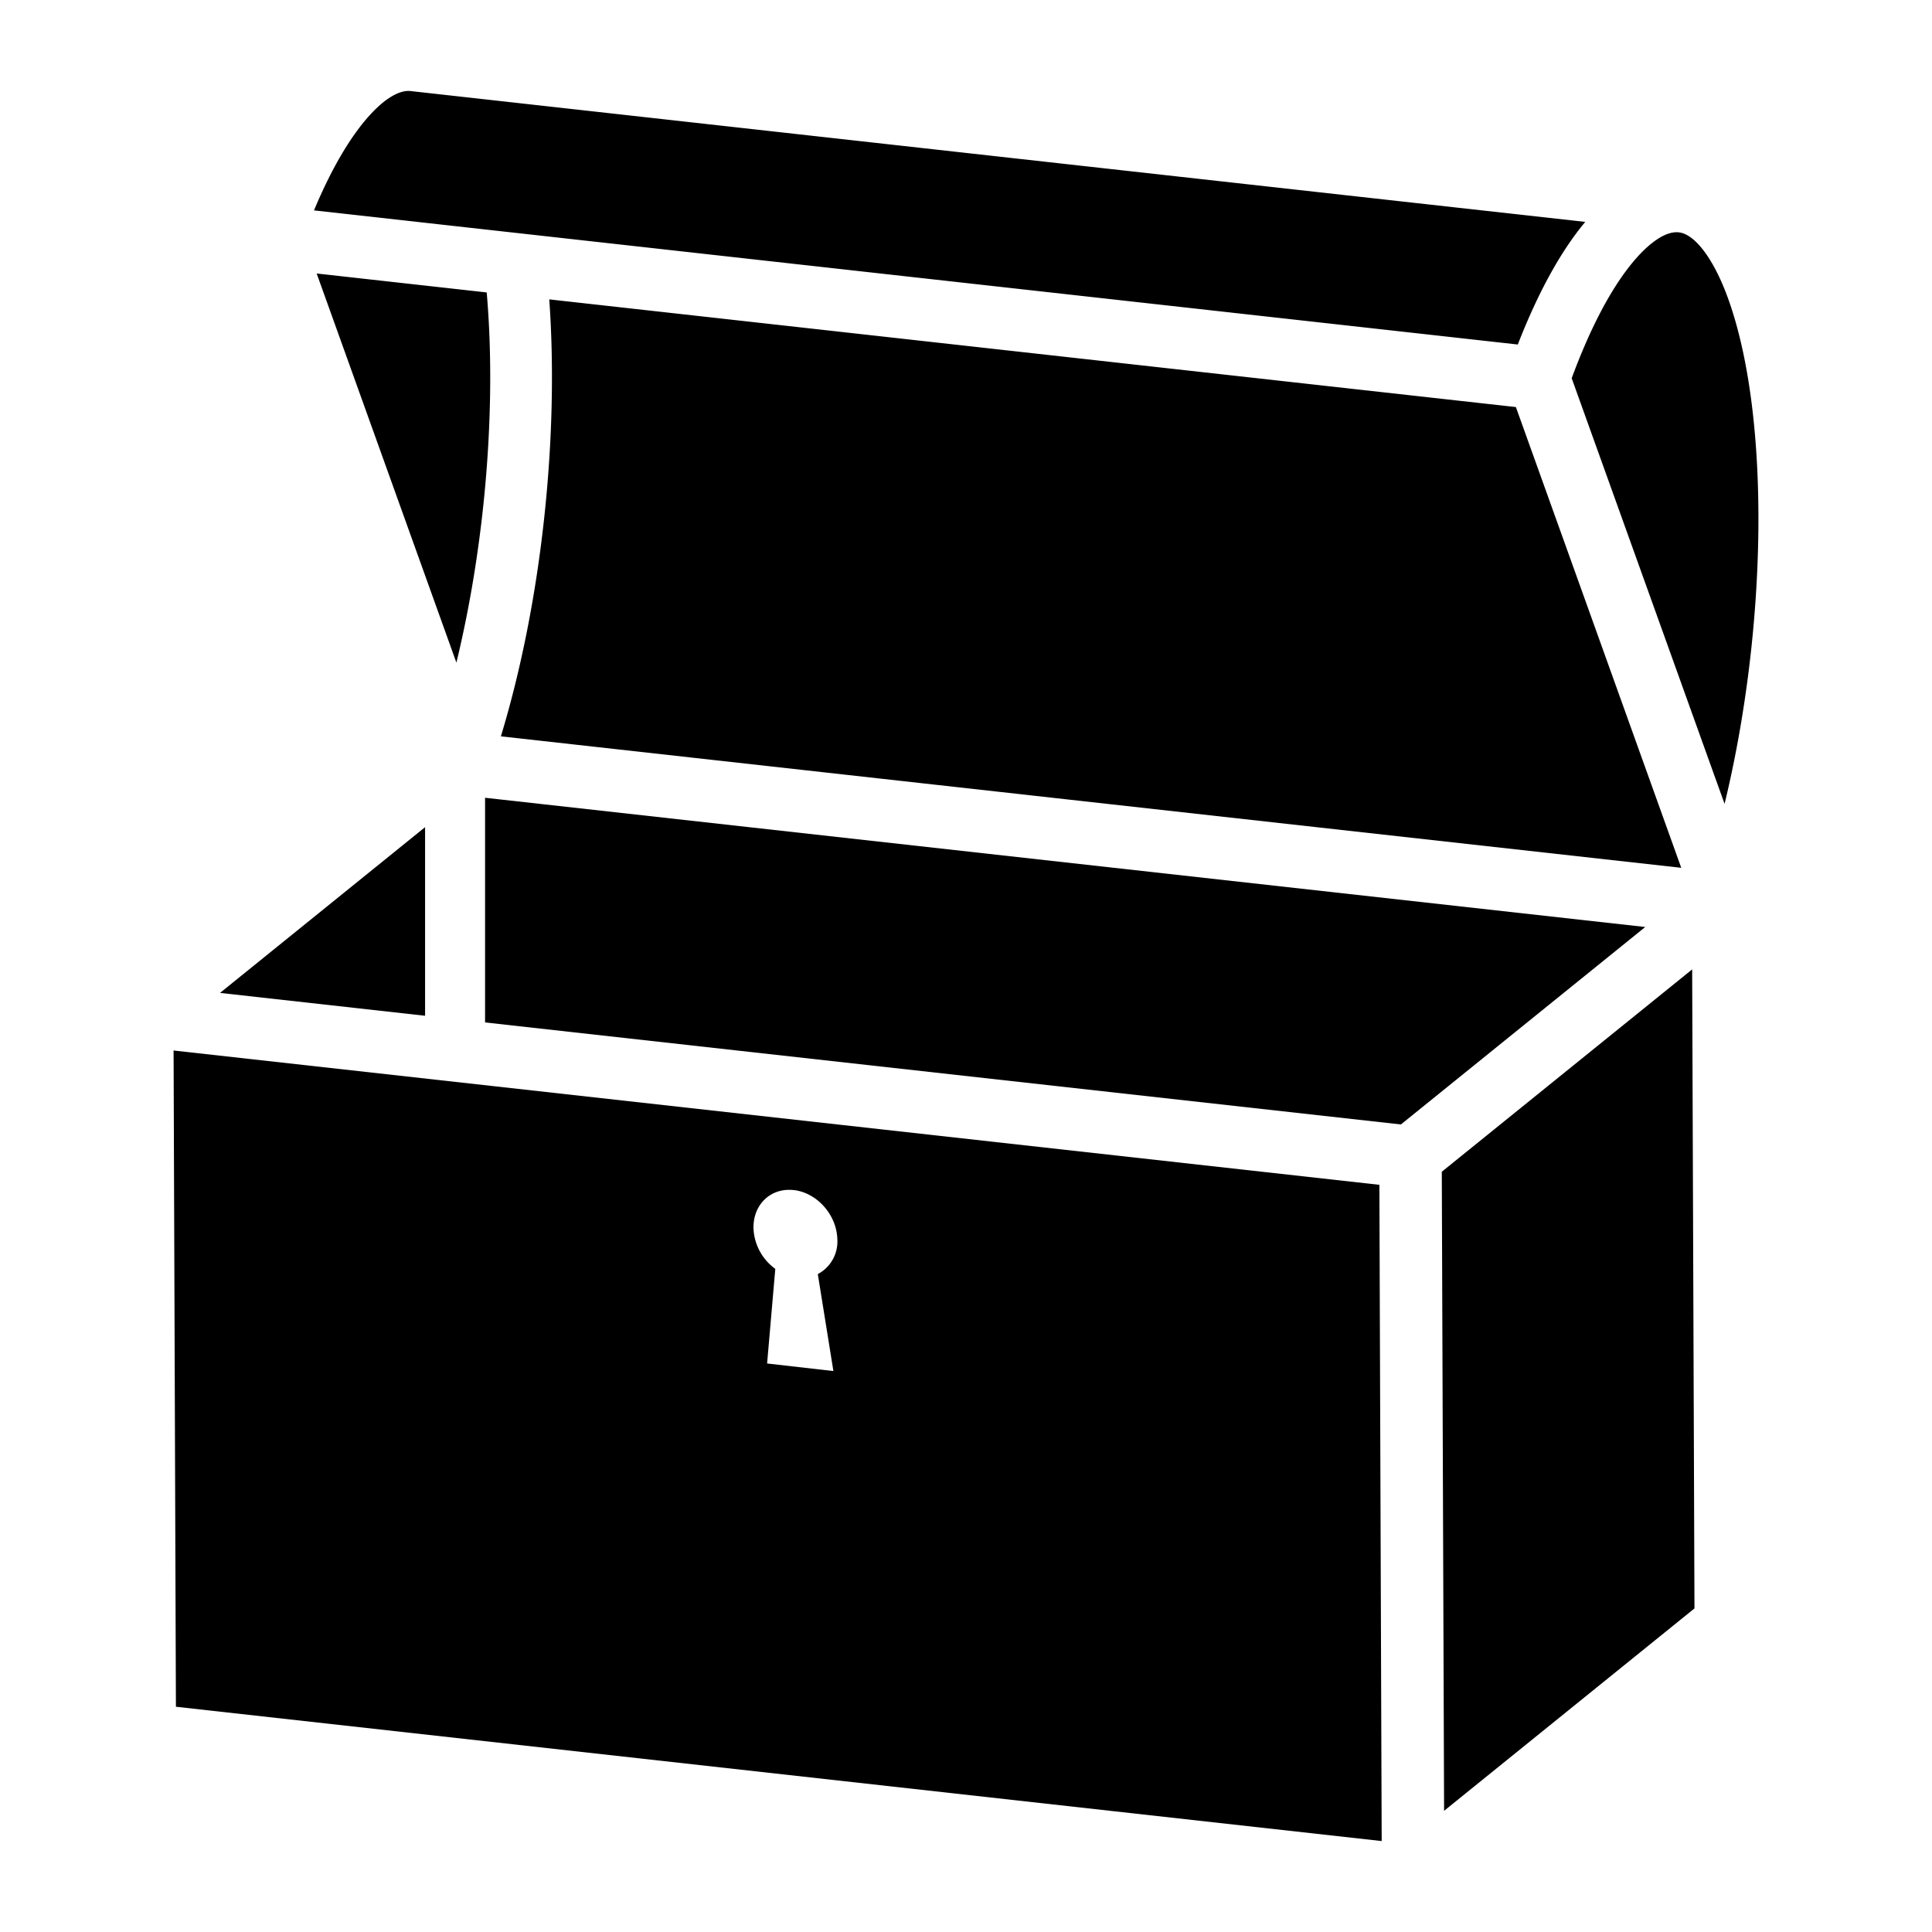 <svg xmlns="http://www.w3.org/2000/svg" viewBox="0 0 512 512"><path d="M108.797 24.13c-2.573-.29-5.417 1.51-7.34 3.06h.004c-3.793 3.1-10.77 10.666-18.25 28.566L402.23 91.3c5.332-13.695 11.368-24.703 17.878-32.496zm335.127 37.427c-1.88.127-4.025 1.154-6.397 3.076-4.257 3.442-12.527 12.6-21.013 35.607l40.515 112.795c11.337-46.756 12.227-102.502.961-133.85-3.503-9.755-8.143-16.288-12.277-17.456a5.3 5.3 0 0 0-1.79-.172zM83.92 72.48l37.03 103.124c7.772-32.06 10.625-68.357 8.03-98.102V77.5zm61.639 6.86c2.593 36.102-1.915 79.914-12.819 115.797h.002l312.805 34.84-43.82-122.1zm-17.012 132.074v59.541l242.71 27.037 64.749-52.328zm-15.897 7.793-54.34 43.924 54.34 6.057zM448.441 256.9l-66.351 53.627.61 169.354 66.353-53.631zM46 278.396l.62 173.91L366.161 487.9l-.61-173.91zm162.107 36.973a10.5 10.5 0 0 1 2.233.018h.125c6.066.765 11.182 6.488 11.43 12.855a9.78 9.78 0 0 1-5.168 9.406l4.132 25.694-17.57-2.004 2.172-25.074a13.97 13.97 0 0 1-5.768-10.543c-.225-5.607 3.393-9.844 8.414-10.352z"/></svg>